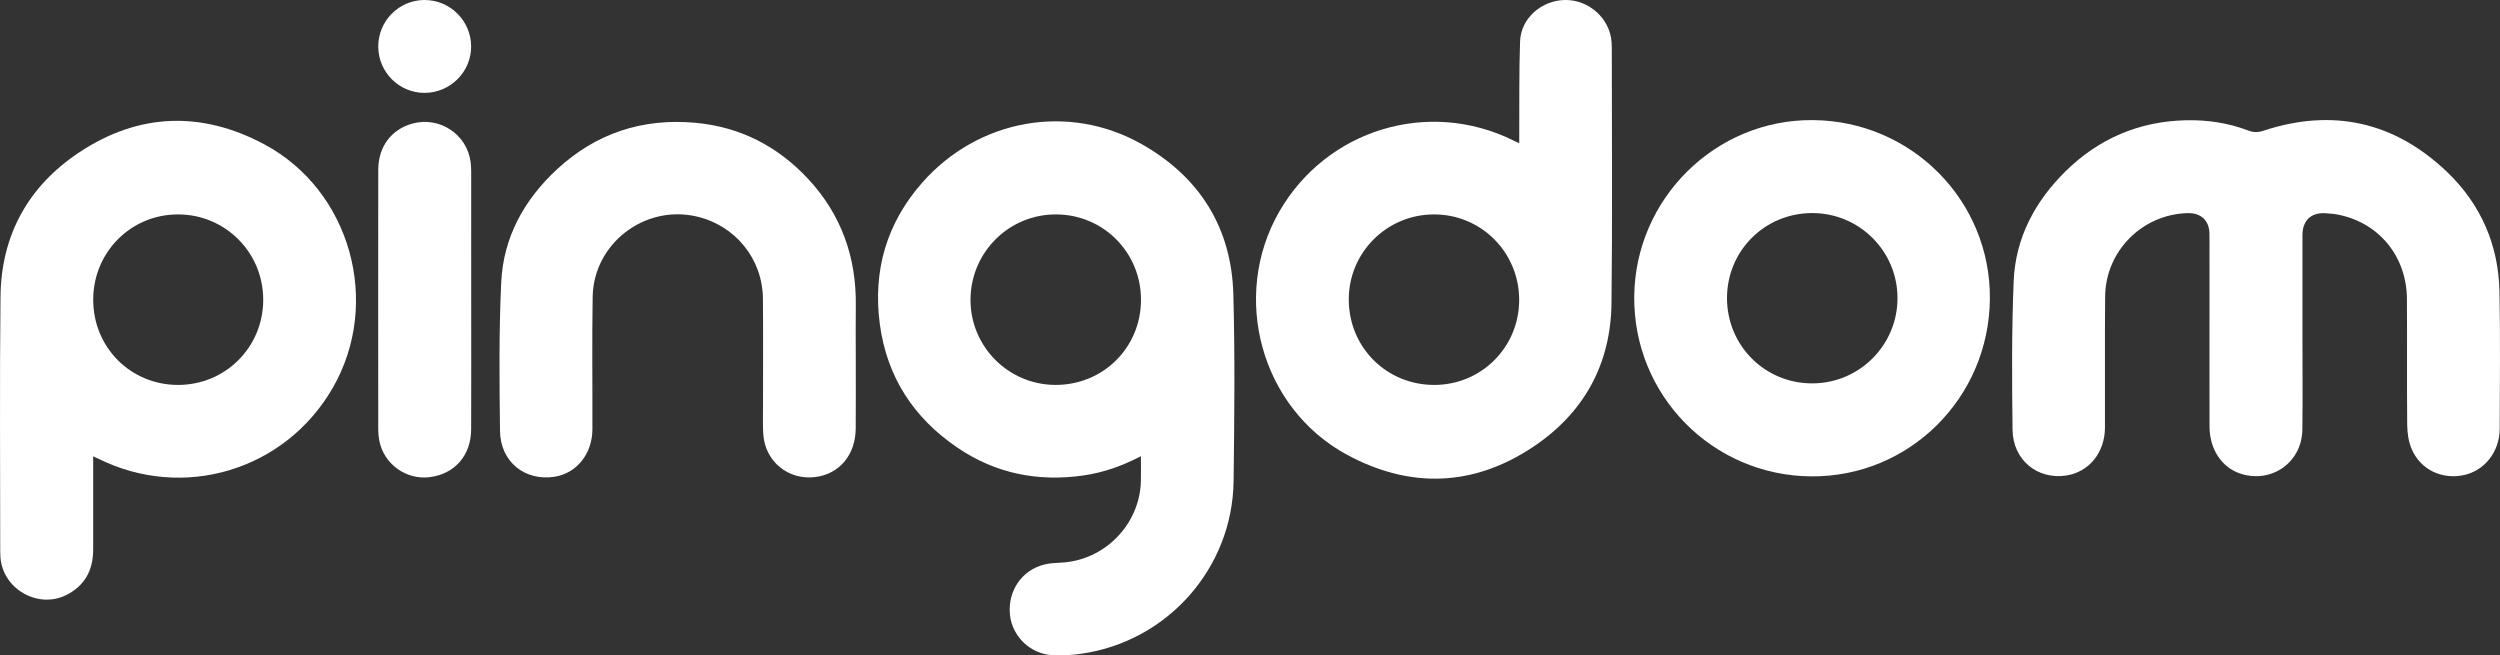 <?xml version="1.0" encoding="utf-8"?>
<!-- Generator: Adobe Illustrator 16.0.0, SVG Export Plug-In . SVG Version: 6.00 Build 0)  -->
<!DOCTYPE svg PUBLIC "-//W3C//DTD SVG 1.1//EN" "http://www.w3.org/Graphics/SVG/1.1/DTD/svg11.dtd">
<svg version="1.1" id="Layer_1" xmlns="http://www.w3.org/2000/svg" xmlns:xlink="http://www.w3.org/1999/xlink" x="0px" y="0px"
	 width="886.77px" height="232.459px" viewBox="0 0 886.77 232.459" enable-background="new 0 0 886.77 232.459"
	 xml:space="preserve">
<rect x="0" y="0" width="886.77" height="232.459" fill="#333333" stroke="none"/>
<path fill-rule="evenodd" clip-rule="evenodd" fill="#FFFFFF" d="M404.693,161.826c-6.741,3.479-13.358,5.828-20.429,6.83
	c-16.064,2.277-30.996-0.627-44.521-9.774c-15.674-10.6-25.197-25.221-27.676-44.03c-2.483-18.835,2.408-35.695,15.028-50.036
	c19.856-22.563,51.854-28.42,77.912-13.667c20.499,11.605,31.838,29.606,32.473,53.307c0.591,22.064,0.365,44.16,0.083,66.237
	c-0.395,30.884-23.485,56.865-54.057,61.201c-3.363,0.477-6.822,0.682-10.208,0.498c-7.922-0.429-14.349-6.753-15.07-14.451
	c-0.784-8.373,4.218-15.722,12.186-17.696c1.841-0.456,3.788-0.577,5.694-0.655c15.513-0.638,28.159-13.385,28.574-28.895
	C404.757,167.875,404.693,165.051,404.693,161.826z M404.722,106.493c0.086-16.778-13.17-30.273-29.898-30.438
	c-16.783-0.165-30.437,13.272-30.576,30.091c-0.139,16.642,13.305,30.27,29.978,30.388
	C391.18,136.654,404.636,123.399,404.722,106.493z"/>
<path fill-rule="evenodd" clip-rule="evenodd" fill="#FFFFFF" d="M816.696,118.177c0,11.417,0.126,22.836-0.036,34.251
	c-0.164,11.606-10.926,19.153-21.918,15.582c-6.68-2.17-10.996-8.673-11.008-16.747c-0.025-17.917-0.01-35.834-0.01-53.752
	c0-4.833,0.031-9.667-0.01-14.5c-0.041-4.787-2.959-7.541-7.76-7.414c-16.084,0.426-29.094,13.448-29.244,29.55
	c-0.146,15.5-0.006,31.001-0.061,46.501c-0.031,8.917-5.679,15.809-13.787,17.028c-10.162,1.529-18.859-5.509-18.994-16.213
	c-0.222-17.575-0.318-35.177,0.398-52.731c0.625-15.287,7.527-28.229,18.302-38.879c11.792-11.657,26.163-17.828,42.837-18.197
	c7.549-0.167,14.953,0.923,22.043,3.636c1.803,0.69,3.403,0.739,5.275,0.119c24.653-8.156,46.627-3.243,65.281,14.594
	c11.898,11.378,18.242,25.789,18.572,42.376c0.32,16.245,0.158,32.501,0.082,48.751c-0.039,8.15-5.375,14.828-12.758,16.396
	c-7.674,1.628-15.193-1.866-18.387-9.079c-1.17-2.643-1.621-5.792-1.654-8.719c-0.159-14.916,0.01-29.835-0.1-44.751
	c-0.109-14.794-9.594-26.589-23.715-29.699c-1.778-0.392-3.623-0.578-5.445-0.657c-4.906-0.212-7.812,2.619-7.895,7.552
	c0,0.083,0,0.167,0,0.25c0,11.584,0,23.167,0,34.751C816.703,118.177,816.7,118.177,816.696,118.177z"/>
<path fill-rule="evenodd" clip-rule="evenodd" fill="#FFFFFF" d="M33.049,161.868c0,11.321,0.001,22.229,0,33.136
	c-0.001,7.211-2.951,12.728-9.481,16.028c-10.073,5.091-22.646-2.129-23.409-13.379c-0.045-0.664-0.078-1.331-0.078-1.997
	c0.003-30.157-0.237-60.317,0.101-90.471c0.243-21.766,9.813-39.087,27.861-51.099c21.137-14.068,43.497-14.779,65.747-2.87
	c30.678,16.42,41.606,56.307,24.213,86.416c-16.903,29.258-52.974,40.103-83.223,25.022
	C34.345,162.438,33.898,162.253,33.049,161.868z M93.367,106.313c-0.002-16.743-13.409-30.207-30.132-30.26
	C46.506,76,33.125,89.368,33.062,106.199c-0.063,16.989,13.259,30.379,30.185,30.338C80.025,136.495,93.37,123.105,93.367,106.313z"
	/>
<path fill-rule="evenodd" clip-rule="evenodd" fill="#FFFFFF" d="M538.892,50.794c0-1.429-0.005-2.413,0.001-3.397
	c0.07-10.914-0.101-21.836,0.293-32.738C539.48,6.432,546.896,0.019,555.292,0c8.422-0.02,15.712,6.594,16.334,14.825
	c0.05,0.665,0.087,1.332,0.087,1.998c-0.003,30.25,0.254,60.504-0.107,90.75c-0.258,21.665-9.799,38.924-27.764,50.916
	c-21.221,14.166-43.645,14.883-65.965,2.86c-30.597-16.48-41.435-56.159-24.113-86.278c16.77-29.159,52.921-40.151,83.025-25.248
	C537.297,50.076,537.819,50.301,538.892,50.794z M478.421,106.433c0.126,16.948,13.534,30.194,30.47,30.104
	c16.746-0.09,30.066-13.571,29.971-30.332c-0.098-16.87-13.652-30.292-30.449-30.151C491.693,76.194,478.297,89.764,478.421,106.433
	z"/>
<path fill-rule="evenodd" clip-rule="evenodd" fill="#FFFFFF" d="M705.828,105.992c-0.291,35.174-28.617,63.287-63.455,62.977
	c-35.027-0.312-63.012-28.777-62.695-63.773c0.315-34.73,28.82-62.891,63.367-62.598C678.09,42.894,706.117,71.193,705.828,105.992z
	 M612.582,105.833c0.057,16.858,13.549,30.251,30.381,30.154c16.664-0.096,30.115-13.63,30.094-30.278
	c-0.021-16.749-13.678-30.254-30.466-30.134C625.814,75.694,612.527,89.093,612.582,105.833z"/>
<path fill-rule="evenodd" clip-rule="evenodd" fill="#FFFFFF" d="M303.546,126.013c-0.001,8.666,0.056,17.333-0.016,25.999
	c-0.076,9.281-5.698,16.031-14.157,17.177c-9.698,1.313-18.071-5.505-18.642-15.314c-0.203-3.489-0.077-6.998-0.08-10.497
	c-0.009-12.5,0.087-25.001-0.037-37.5c-0.139-14.114-9.841-25.96-23.602-29.109c-18.398-4.209-36.478,9.657-36.79,28.521
	c-0.259,15.662-0.04,31.332-0.091,46.999c-0.027,8.673-5.597,15.589-13.403,16.815c-10.536,1.655-19.24-5.287-19.372-16.256
	c-0.21-17.575-0.399-35.183,0.432-52.729c0.752-15.902,8.099-29.22,19.71-39.997c13.829-12.835,30.338-18.267,49.096-16.573
	c15.86,1.432,29.188,8.268,40.002,19.855c11.82,12.666,17.204,27.844,16.962,45.108
	C303.477,114.345,303.546,120.179,303.546,126.013z"/>
<path fill-rule="evenodd" clip-rule="evenodd" fill="#FFFFFF" d="M167.139,106.524c0,15.245,0.039,30.49-0.015,45.734
	c-0.033,9.255-5.781,15.836-14.65,16.985c-8.434,1.094-16.406-4.681-17.952-13.046c-0.226-1.223-0.354-2.481-0.354-3.725
	c-0.019-30.739-0.041-61.479,0.001-92.218c0.011-8.202,4.603-14.314,12.042-16.4c9.642-2.702,19.491,3.765,20.726,13.696
	c0.267,2.138,0.192,4.324,0.194,6.487C167.146,78.201,167.139,92.362,167.139,106.524z"/>
<path fill-rule="evenodd" clip-rule="evenodd" fill="#FFFFFF" d="M150.526,0.001c9.098-0.035,16.543,7.338,16.593,16.431
	c0.048,9.042-7.411,16.501-16.514,16.51c-8.998,0.009-16.345-7.28-16.436-16.306C134.079,7.522,141.439,0.036,150.526,0.001z"/>
</svg>
